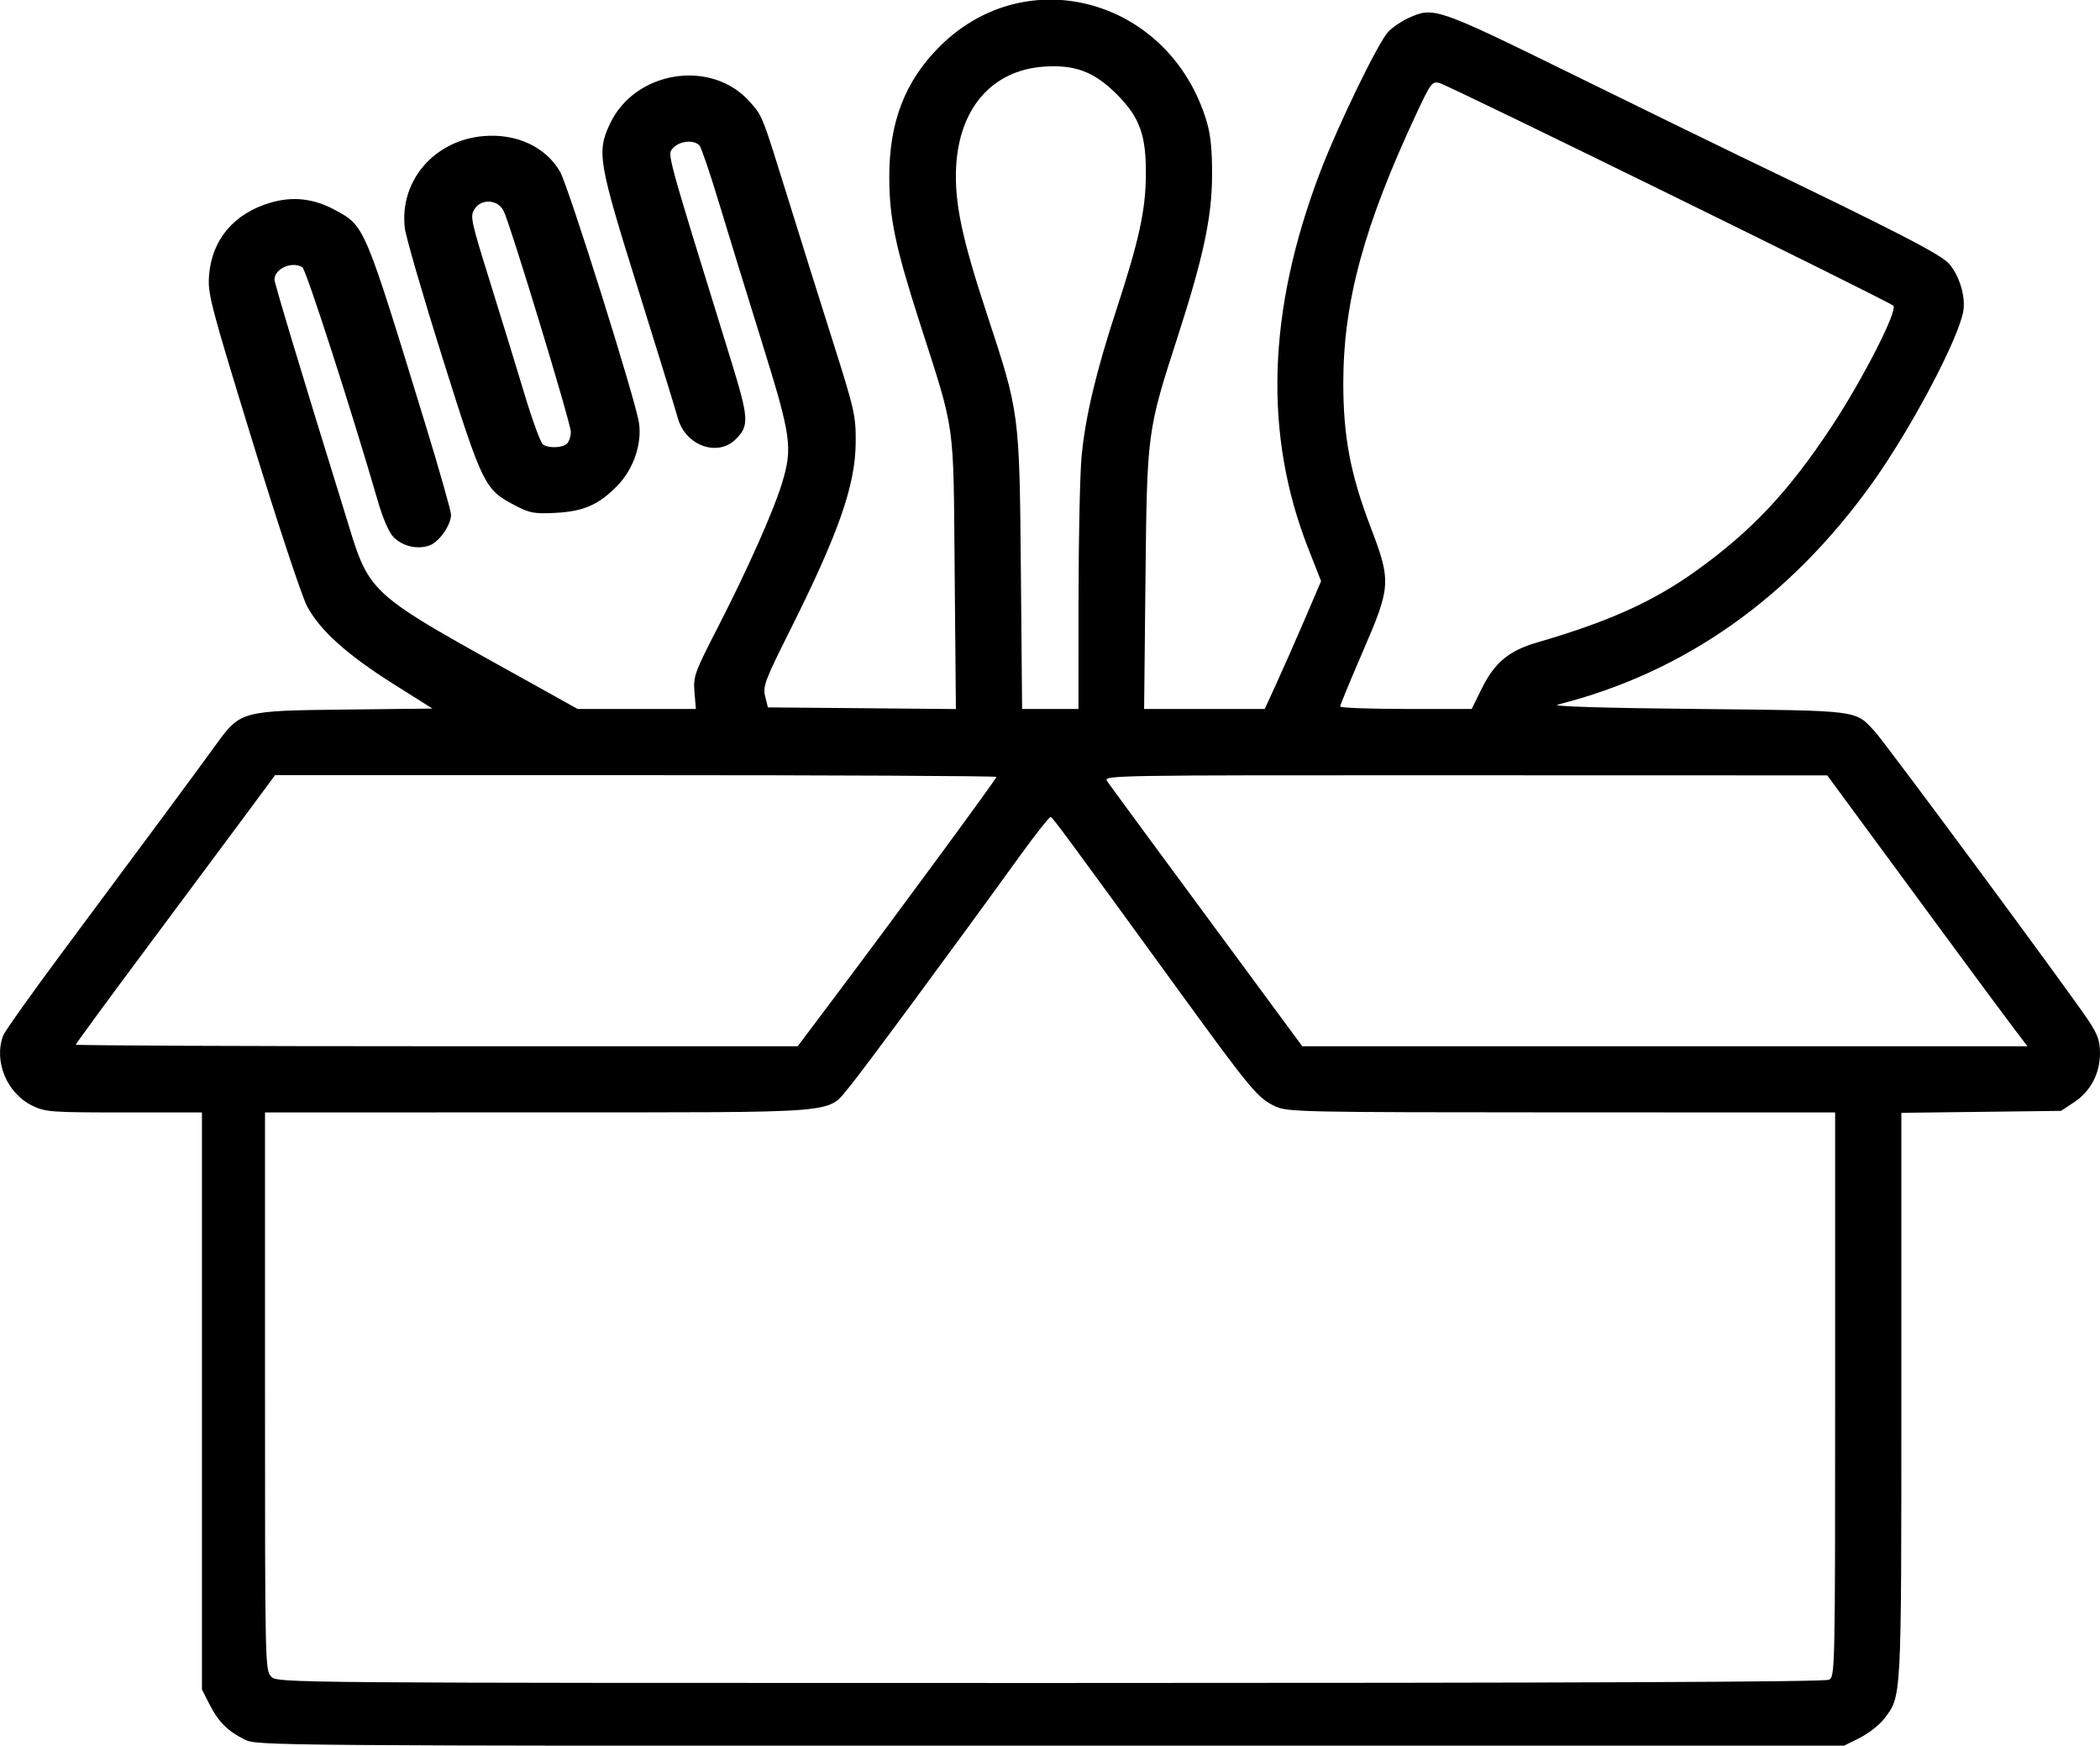 <svg xmlns="http://www.w3.org/2000/svg" xmlns:xlink="http://www.w3.org/1999/xlink" width="706px" height="587px" viewBox="0 0 706.374 587.572">
    <g id="5423cbe8-a59e-4eb1-8758-bfe3c43062da">
<g style="">
		<g id="5423cbe8-a59e-4eb1-8758-bfe3c43062da-child-0">
<path style="stroke: rgb(193,193,193); stroke-width: 0; stroke-dasharray: none; stroke-linecap: butt; stroke-dashoffset: 0; stroke-linejoin: miter; stroke-miterlimit: 4; fill: rgb(0,0,0); fill-rule: nonzero; opacity: 1;" transform="matrix(1.061 0 0 1.061 353.187 293.786) matrix(1 0 0 1 0 0)  translate(-511.977, -511.987)" d="M 256.56 786.95 C 251.14 784.25 248.22 781.33 245.40 775.78 L 243.00 771.07 L 243.00 679.53 L 243.00 588.00 L 218.32 588.00 C 195.12 588.00 193.36 587.87 189.20 585.86 C 181.13 581.95 176.88 571.71 179.96 563.60 C 180.49 562.21 189.39 549.69 199.75 535.79 C 223.80 503.48 241.78 479.19 247.49 471.27 C 255.16 460.66 255.54 460.56 288.31 460.19 L 316.12 459.88 L 303.91 452.19 C 288.94 442.76 280.33 435.00 276.28 427.28 C 274.62 424.10 266.84 400.60 259.01 375.07 C 245.60 331.39 244.79 328.26 245.26 322.36 C 246.17 311.03 253.24 302.73 264.85 299.35 C 271.90 297.31 278.52 298.07 285.21 301.71 C 294.69 306.86 294.38 306.12 313.92 369.88 C 318.36 384.40 322.00 397.22 322.00 398.38 C 321.99 401.63 318.31 406.93 315.26 408.09 C 311.52 409.51 306.71 408.44 303.82 405.55 C 302.31 404.03 300.41 399.68 298.72 393.82 C 290.53 365.55 276.04 320.64 274.87 319.90 C 271.61 317.83 266.00 320.31 266.00 323.81 C 266.00 324.95 275.16 355.32 287.77 396.00 C 296.76 424.99 292.85 421.40 350.33 453.41 L 362.15 460.00 L 380.91 460.00 L 399.66 460.00 L 399.22 454.69 C 398.81 449.67 399.20 448.57 406.45 434.44 C 416.01 415.80 424.13 397.59 426.89 388.64 C 430.44 377.11 429.97 373.73 420.57 343.56 C 415.93 328.68 409.84 308.87 407.02 299.54 C 404.21 290.22 401.42 282.01 400.83 281.29 C 399.21 279.35 394.55 279.74 392.50 282.00 C 390.53 284.18 389.72 281.17 410.66 348.97 C 416.50 367.87 416.65 370.08 412.30 374.43 C 406.54 380.19 396.26 376.41 393.92 367.68 C 393.30 365.38 387.67 347.09 381.40 327.03 C 368.71 286.44 368.19 283.42 372.37 274.44 C 380.28 257.46 404.68 253.63 416.82 267.45 C 420.86 272.04 420.56 271.30 429.17 299.00 C 433.01 311.38 439.37 331.62 443.29 344.00 C 450.01 365.21 450.41 367.02 450.35 375.50 C 450.24 389.14 444.94 404.24 429.30 435.50 C 421.55 450.97 420.87 452.82 421.64 456.00 L 422.50 459.50 L 452.32 459.76 L 482.13 460.03 L 481.74 416.76 C 481.30 367.39 482.11 373.18 470.57 337.18 C 462.87 313.19 461.00 304.16 461.00 291.10 C 461.00 273.78 466.00 260.85 476.92 249.91 C 504.62 222.17 549.96 234.80 561.63 273.50 C 562.95 277.87 563.42 282.63 563.38 291.00 C 563.30 304.12 560.59 316.79 552.48 341.89 C 542.76 371.97 542.76 372.03 542.26 418.75 L 541.83 460.00 L 560.96 460.00 L 580.09 460.00 L 583.87 451.75 C 585.95 447.21 589.97 438.09 592.81 431.47 L 597.96 419.45 L 593.90 409.12 C 579.69 372.91 580.91 333.74 597.62 289.79 C 603.19 275.12 615.97 248.74 619.20 245.24 C 620.47 243.86 623.30 241.91 625.50 240.89 C 633.63 237.14 634.32 237.38 677.56 258.61 C 699.53 269.40 722.90 280.82 729.50 284.00 C 781.07 308.82 794.67 315.82 797.24 318.88 C 800.47 322.72 802.40 329.18 801.66 333.72 C 800.25 342.39 785.23 370.85 773.01 388.00 C 746.85 424.73 713.20 448.49 673.00 458.62 C 670.76 459.18 686.60 459.68 717.00 460.00 C 769.46 460.55 767.19 460.27 773.59 467.16 C 776.94 470.77 835.08 549.42 841.25 558.69 C 844.30 563.27 845.00 565.23 845.00 569.20 C 845.00 575.64 842.02 581.30 836.81 584.75 L 832.65 587.50 L 807.33 587.81 L 782.00 588.12 L 782.00 677.90 C 782.00 775.17 782.11 773.05 776.55 780.35 C 775.06 782.30 771.54 785.05 768.72 786.45 L 763.61 789.00 L 512.05 788.96 C 263.94 788.92 260.45 788.89 256.56 786.95 Z M 759.07 767.96 C 760.96 766.95 761.00 764.89 761.00 677.46 L 761.00 588.00 L 674.25 587.98 C 591.87 587.96 587.30 587.86 583.50 586.10 C 577.90 583.50 575.86 581.06 552.93 549.50 C 517.45 500.66 512.91 494.51 512.20 494.27 C 511.81 494.15 507.37 499.77 502.31 506.77 C 482.23 534.59 451.86 575.74 448.35 579.88 C 441.03 588.51 447.85 587.95 349.75 587.98 L 263.00 588.00 L 263.00 676.50 C 263.00 763.67 263.03 765.03 265.00 767.00 C 266.99 768.99 268.33 769.00 512.07 769.00 C 679.08 769.00 757.75 768.67 759.07 767.96 Z M 443.79 551.25 C 463.69 524.76 495.00 482.15 495.00 481.56 C 495.00 481.25 443.52 481.00 380.59 481.00 L 266.19 481.00 L 256.76 493.75 C 251.57 500.76 237.35 519.88 225.16 536.24 C 212.97 552.60 203.00 566.21 203.00 566.49 C 203.00 566.77 254.51 567.00 317.48 567.00 L 431.95 567.00 L 443.79 551.25 Z M 817.62 561.25 C 815.21 558.09 804.80 544.03 794.49 530.00 C 784.17 515.97 771.86 499.23 767.12 492.79 L 758.50 481.07 L 643.63 481.04 C 529.53 481.00 528.77 481.01 530.13 482.97 C 531.41 484.82 553.37 514.65 580.25 551.08 L 591.99 567.00 L 707.00 567.00 L 822.00 567.00 L 817.62 561.25 Z M 521.03 424.75 C 521.04 405.36 521.49 385.04 522.02 379.59 C 523.22 367.22 526.63 352.89 533.00 333.43 C 540.13 311.65 542.25 302.07 542.38 291.00 C 542.54 278.04 540.51 272.35 533.08 264.92 C 526.01 257.85 519.84 255.53 510.02 256.23 C 493.60 257.41 483.14 269.40 482.20 288.14 C 481.64 299.25 484.03 310.65 491.98 334.76 C 502.33 366.20 502.28 365.79 502.74 416.25 L 503.13 460.00 L 512.07 460.00 L 521.00 460.00 L 521.03 424.75 Z M 648.91 453.54 C 652.95 445.33 657.55 441.49 666.50 438.90 C 689.19 432.30 703.26 425.96 716.88 416.20 C 734.54 403.53 746.21 391.10 759.87 370.43 C 769.73 355.50 780.95 333.54 779.46 332.07 C 778.07 330.69 638.37 262.13 635.46 261.40 C 633.21 260.84 632.70 261.50 628.42 270.65 C 611.61 306.52 605.00 330.81 605.00 356.64 C 605.00 373.52 607.26 385.51 613.56 402.03 C 620.26 419.59 620.16 421.08 611.12 441.96 C 607.21 451.01 604.00 458.77 604.00 459.21 C 604.00 459.64 613.39 460.00 624.86 460.00 L 645.73 460.00 L 648.91 453.54 Z M 342.11 395.33 C 332.65 390.36 332.02 389.07 319.36 348.84 C 313.07 328.85 307.66 310.22 307.34 307.43 C 305.61 292.42 316.73 279.51 332.47 278.25 C 342.83 277.42 351.97 281.68 356.54 289.48 C 359.19 294.00 380.68 362.41 381.64 369.36 C 382.56 376.09 379.82 383.97 374.75 389.18 C 368.85 395.24 364.01 397.35 355.00 397.80 C 348.30 398.13 346.92 397.87 342.11 395.33 Z M 358.80 375.80 C 359.46 375.14 360.00 373.47 360.00 372.08 C 360.00 369.37 340.78 306.17 338.69 302.00 C 336.88 298.39 331.69 298.01 329.51 301.34 C 327.98 303.68 328.21 304.76 334.41 324.65 C 337.98 336.12 342.93 352.21 345.39 360.40 C 347.86 368.60 350.47 375.68 351.19 376.14 C 353.13 377.37 357.43 377.17 358.80 375.80 Z" stroke-linecap="round"/>
</g>
</g>
</g>

  </svg>
